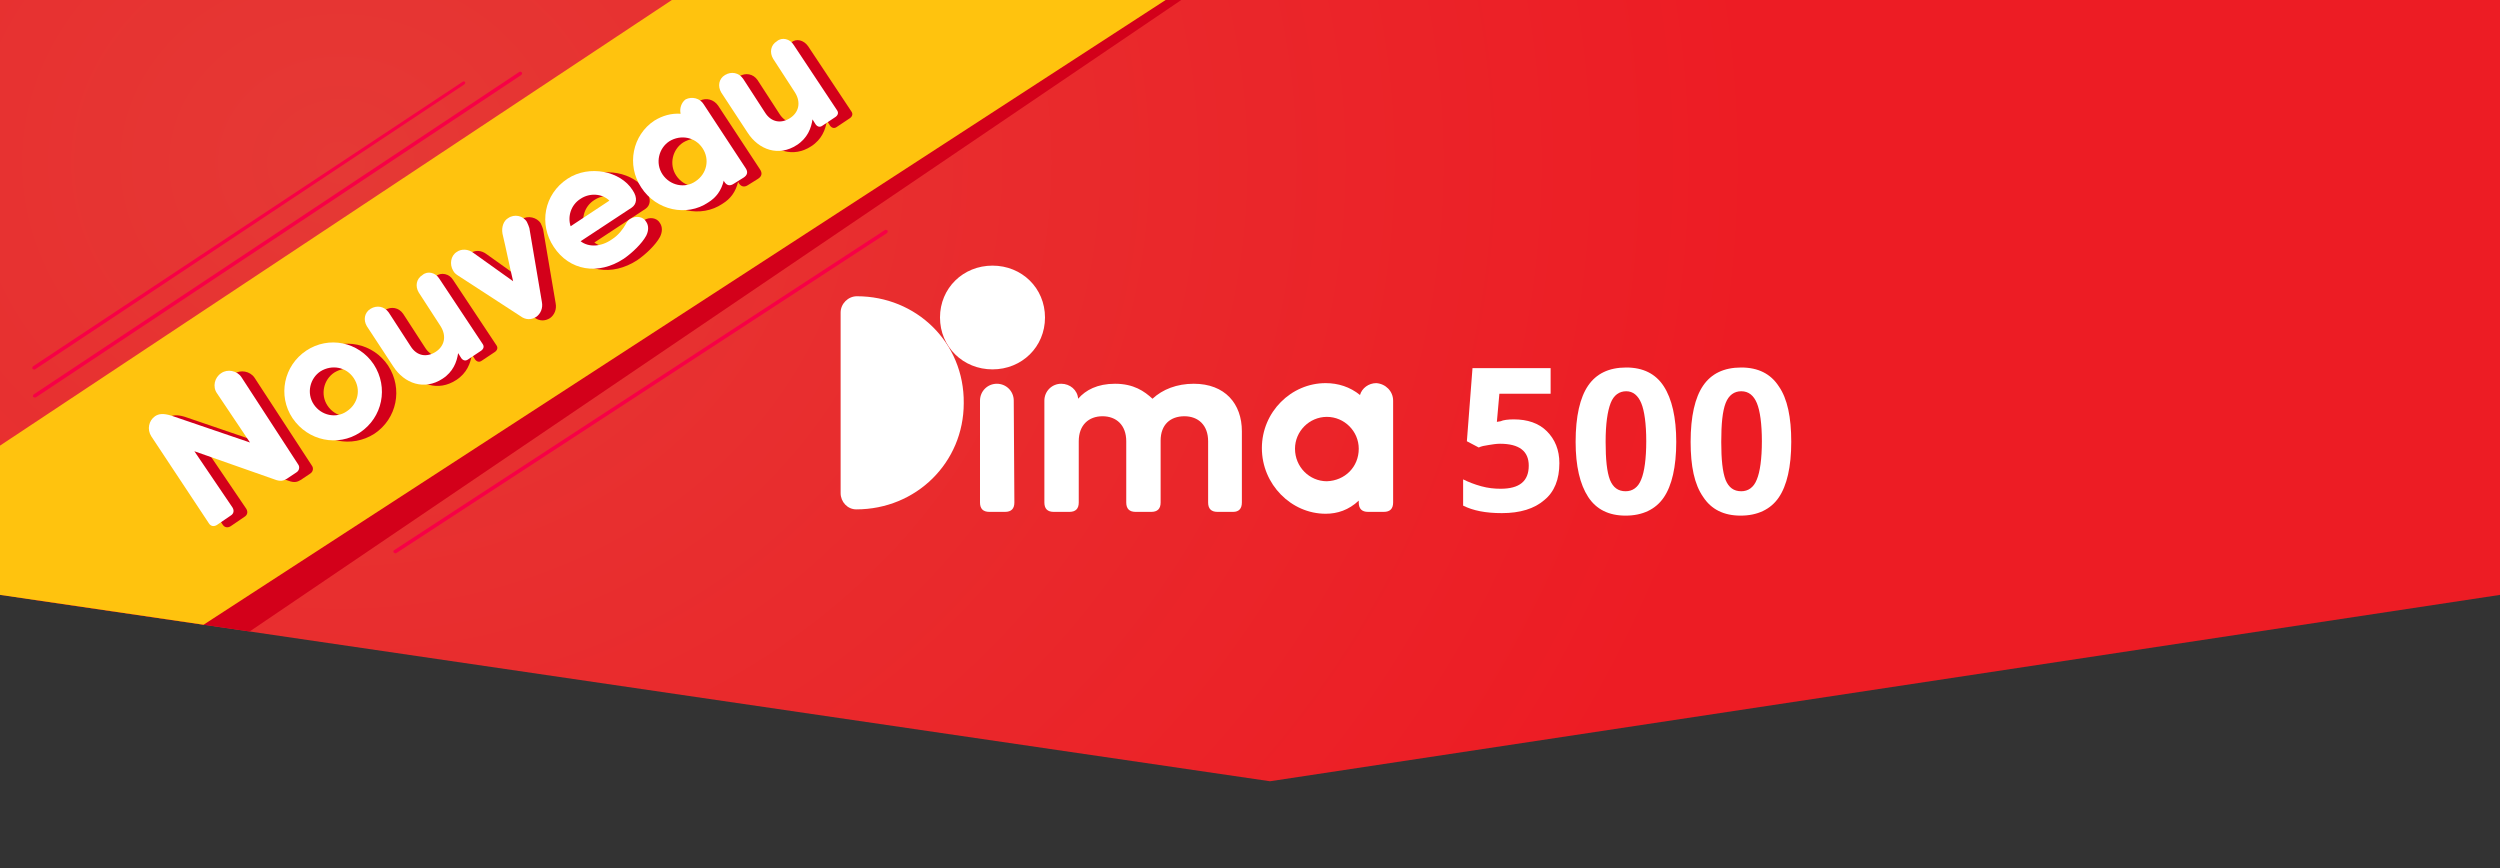 <?xml version="1.0" encoding="utf-8"?>
<!-- Generator: Adobe Illustrator 25.4.0, SVG Export Plug-In . SVG Version: 6.00 Build 0)  -->
<svg version="1.1" id="Calque_1" xmlns="http://www.w3.org/2000/svg" xmlns:xlink="http://www.w3.org/1999/xlink" x="0px" y="0px"
	 viewBox="0 0 400 138.9" style="enable-background:new 0 0 400 138.9;" xml:space="preserve">
<rect x="0" y="0" width="400" height="138.9" fill="#333333" stroke="none"/>
<style type="text/css">
	.st0{fill:url(#SVGID_1_);}
	.st1{fill:#FFFFFF;}
	.st2{clip-path:url(#SVGID_00000059277448431183088270000011067535192121874818_);}
	.st3{fill:#D3001A;}
	.st4{fill:#FFC30E;}
	.st5{fill:#F70045;}
</style>
<radialGradient id="SVGID_1_" cx="-1621.26" cy="1787.591" r="235.605" gradientTransform="matrix(0.982 0 0 -0.851 1646.598 1547.268)" gradientUnits="userSpaceOnUse">
	<stop  offset="0" style="stop-color:#E53935"/>
	<stop  offset="0.983" style="stop-color:#ED1C24"/>
</radialGradient>
<polygon class="st0" points="401.2,95 203.2,125 -1.2,95 -1.2,0 401.2,0 "/>
<g>
	<g>
		<path class="st1" d="M162.3,80.4c0,1-0.5,1.5-1.5,1.5h-2.5c-1,0-1.5-0.5-1.5-1.5V64.1c0-1.5,1.2-2.7,2.7-2.7
			c1.5,0,2.7,1.2,2.7,2.7L162.3,80.4L162.3,80.4z"/>
		<path class="st1" d="M198.7,69v11.4c0,1-0.5,1.5-1.4,1.5h-2.5c-1,0-1.5-0.5-1.5-1.5v-9.8c0-2.6-1.6-4-3.8-4
			c-2.2,0-3.8,1.3-3.8,3.9v9.9c0,1-0.5,1.5-1.5,1.5h-2.5c-1,0-1.5-0.5-1.5-1.5v-9.8c0-2.6-1.6-4-3.8-4c-2.2,0-3.8,1.4-3.8,4v9.8
			c0,1-0.5,1.5-1.5,1.5h-2.5c-1,0-1.5-0.5-1.5-1.5V64.1c0-1.5,1.2-2.7,2.7-2.7c1.4,0,2.6,1,2.7,2.4c1.2-1.4,3.1-2.4,5.9-2.4
			c3,0,4.7,1.2,6,2.4c1.6-1.5,3.9-2.4,6.6-2.4C196,61.4,198.7,64.6,198.7,69"/>
		<path class="st1" d="M222.9,64.1v16.3c0,1-0.5,1.5-1.5,1.5h-2.5c-1,0-1.5-0.5-1.5-1.5v-0.3c-1.6,1.5-3.4,2.1-5.3,2.1
			c-5.5,0-10.2-4.7-10.2-10.5c0-5.8,4.7-10.4,10.2-10.4c2,0,3.9,0.6,5.5,1.9c0.3-1.1,1.4-1.9,2.6-1.9
			C221.7,61.4,222.9,62.6,222.9,64.1 M217.4,71.8c0-2.8-2.3-5.1-5.1-5.1c-2.8,0-5.1,2.3-5.1,5.1c0,2.9,2.3,5.2,5.1,5.2
			C215.2,76.9,217.4,74.7,217.4,71.8"/>
		<path class="st1" d="M150.4,50.8c0-4.7,3.7-8.3,8.4-8.3c4.7,0,8.4,3.6,8.4,8.3c0,4.7-3.7,8.3-8.4,8.3
			C154.1,59.1,150.4,55.5,150.4,50.8"/>
		<path class="st1" d="M137.1,47.4L137.1,47.4c-1.4,0-2.6,1.2-2.6,2.6v28.9c0,1.4,1.1,2.6,2.5,2.6h0c9.6,0,17.2-7.5,17.2-17
			C154.3,54.8,146.6,47.4,137.1,47.4"/>
	</g>
	<g>
		<path class="st1" d="M268.2,70.7c0,4-0.7,7-2,8.9c-1.3,1.9-3.4,2.9-6.1,2.9c-2.7,0-4.7-1-6-3c-1.3-2-2-4.9-2-8.8
			c0-4.1,0.7-7.1,2-9c1.3-1.9,3.3-2.9,6.1-2.9c2.7,0,4.7,1,6,3C267.5,63.8,268.2,66.8,268.2,70.7z M256.9,70.7
			c0,2.8,0.2,4.8,0.7,6.1c0.5,1.2,1.3,1.8,2.5,1.8c1.1,0,2-0.6,2.5-1.9c0.5-1.2,0.8-3.3,0.8-6.1c0-2.8-0.3-4.9-0.8-6.1
			c-0.5-1.2-1.3-1.9-2.4-1.9c-1.1,0-2,0.6-2.5,1.9C257.2,65.8,256.9,67.8,256.9,70.7z"/>
		<path class="st1" d="M286.6,70.7c0,4-0.7,7-2,8.9c-1.3,1.9-3.4,2.9-6.1,2.9c-2.7,0-4.7-1-6-3c-1.4-2-2-4.9-2-8.8
			c0-4.1,0.7-7.1,2-9c1.3-1.9,3.3-2.9,6.1-2.9c2.7,0,4.7,1,6,3C286,63.8,286.6,66.8,286.6,70.7z M275.4,70.7c0,2.8,0.2,4.8,0.7,6.1
			c0.5,1.2,1.3,1.8,2.5,1.8c1.1,0,2-0.6,2.5-1.9c0.5-1.2,0.8-3.3,0.8-6.1c0-2.8-0.3-4.9-0.8-6.1c-0.5-1.2-1.3-1.9-2.5-1.9
			c-1.1,0-2,0.6-2.5,1.9C275.6,65.8,275.4,67.8,275.4,70.7z"/>
		<path class="st1" d="M242.2,67.1c2.2,0,4,0.6,5.3,1.9s2,3,2,5.1c0,2.6-0.8,4.6-2.4,5.9c-1.6,1.4-3.9,2.1-6.8,2.1
			c-2.6,0-4.6-0.4-6.2-1.2v-4.2c0.8,0.4,1.8,0.8,2.9,1.1c1.1,0.3,2.1,0.4,3.1,0.4c3,0,4.5-1.2,4.5-3.7c0-2.3-1.5-3.5-4.6-3.5
			c-0.6,0-1.2,0.1-1.8,0.2c-0.7,0.1-1.2,0.2-1.6,0.4l-1.9-1l0.9-11.7h12.5V63h-8.2l-0.4,4.5l0.6-0.1
			C240.5,67.2,241.3,67.1,242.2,67.1z"/>
	</g>
</g>
<g>
	<g>
		<defs>
			<polygon id="SVGID_00000078010331615980319500000015873105883372072590_" points="401.2,95 203.2,125 -1.2,95 -1.2,0 401.2,0 			
				"/>
		</defs>
		<clipPath id="SVGID_00000104669337480265735650000000195902349085138837_">
			<use xlink:href="#SVGID_00000078010331615980319500000015873105883372072590_"  style="overflow:visible;"/>
		</clipPath>
		<g style="clip-path:url(#SVGID_00000104669337480265735650000000195902349085138837_);">
			<g>
				<g>
					<polygon class="st3" points="5.8,71.3 113.3,0 189,0 24.8,111.3 5.8,111.3 					"/>
					<polygon class="st4" points="0,71.3 107.5,0 186.5,0 15.1,111.3 0,111.3 					"/>
					<g>
						<path class="st5" d="M5.7,63.6L83.4,12c0.1-0.1,0.2-0.3,0.1-0.4c-0.1-0.1-0.3-0.2-0.4-0.1L5.4,63.1c-0.1,0.1-0.2,0.3-0.1,0.4
							C5.4,63.6,5.6,63.6,5.7,63.6z"/>
					</g>
					<g>
						<path class="st5" d="M5.6,59.1l68.7-45.6c0.1-0.1,0.2-0.3,0.1-0.4C74.3,13,74.1,13,74,13.1L5.3,58.6c-0.1,0.1-0.2,0.3-0.1,0.4
							C5.3,59.1,5.5,59.2,5.6,59.1z"/>
					</g>
					<g>
						<path class="st5" d="M141.9,37.3c0.1-0.1,0.2-0.3,0.1-0.4c-0.1-0.1-0.3-0.2-0.4-0.1L63.1,88c-0.2,0.1-0.2,0.3-0.1,0.4
							c0.1,0.1,0.3,0.2,0.4,0.1L141.9,37.3C141.9,37.3,141.9,37.3,141.9,37.3z"/>
					</g>
				</g>
			</g>
			<g>
				<path class="st3" d="M49.9,74.5c0.3,0.4,0.2,1-0.3,1.3l-1.5,1c-0.5,0.3-1,0.5-2,0.1l-12.8-4.5l6.1,9c0.3,0.5,0.2,1-0.3,1.3
					l-2.2,1.5c-0.5,0.3-1,0.2-1.3-0.3L26.4,70c-0.7-1.1-0.4-2.5,0.6-3.2c0.6-0.4,1.3-0.5,2.6-0.1L42.2,71L36.8,63
					c-0.7-1-0.4-2.5,0.7-3.2c1-0.7,2.5-0.4,3.2,0.6L49.9,74.5z"/>
				<path class="st3" d="M49.1,67.1c-2.4-3.6-1.4-8.4,2.2-10.8c3.6-2.4,8.4-1.4,10.8,2.2c2.4,3.7,1.4,8.5-2.2,10.9
					C56.3,71.7,51.5,70.8,49.1,67.1z M58.8,60.7c-1.2-1.8-3.5-2.2-5.3-1.1c-1.7,1.1-2.3,3.5-1.1,5.3c1.2,1.8,3.6,2.3,5.3,1.1
					C59.5,64.9,60,62.5,58.8,60.7z"/>
				<path class="st3" d="M72.5,44.8l6.9,10.4c0.3,0.4,0.2,0.8-0.2,1.1l-2.1,1.4c-0.4,0.3-0.8,0.2-1.1-0.2l-0.5-0.8
					c-0.2,1.4-0.8,3-2.5,4.1c-2.9,1.9-6.1,0.8-7.9-2L61,52.4c-0.6-1-0.4-2.2,0.6-2.8c1-0.6,2.2-0.4,2.9,0.6l3.5,5.4
					c1,1.6,2.6,1.8,4,0.9c1.4-0.9,1.8-2.5,0.7-4.1L69.1,47c-0.6-1-0.4-2.2,0.6-2.8C70.6,43.5,71.9,43.8,72.5,44.8z"/>
				<path class="st3" d="M86.5,35.7c0.2,0.4,0.3,0.7,0.4,1l2,11.8c0.2,1-0.2,1.9-0.9,2.4c-0.8,0.5-1.7,0.5-2.5-0.1l-10-6.5
					c-0.3-0.2-0.6-0.4-0.8-0.8c-0.6-1-0.4-2.4,0.6-3C76,40,77,40,77.9,40.7c2.1,1.5,4.2,3,6.3,4.5c-0.6-2.5-1.1-5.1-1.7-7.6
					c-0.2-1.1,0.2-2.1,0.9-2.5C84.5,34.4,85.9,34.8,86.5,35.7z"/>
				<path class="st3" d="M103.3,33.4l-8.2,5.4c1.3,1,3.3,0.9,5-0.3c1.1-0.7,1.8-1.7,2.2-2.4c0.2-0.4,0.4-0.7,0.8-0.9
					c0.8-0.5,2-0.4,2.5,0.5c0.4,0.6,0.4,1.4,0,2.2c-0.7,1.3-2.3,2.8-3.6,3.7c-4.1,2.7-8.7,1.9-11.2-1.9c-2.4-3.6-1.6-8.4,2.2-10.9
					c3.5-2.3,8.5-1.2,10.4,1.8C104.3,31.9,104,32.9,103.3,33.4z M99.7,32.3c-1.1-1.1-3.1-1.3-4.6-0.3c-1.6,1-2.1,2.9-1.6,4.4
					L99.7,32.3z"/>
				<path class="st3" d="M114.9,16.9l6.7,10.2c0.4,0.6,0.3,1.1-0.3,1.5l-1.6,1c-0.6,0.4-1.1,0.3-1.5-0.3l-0.1-0.2
					c-0.4,1.6-1.2,2.7-2.5,3.5c-3.4,2.3-8.3,1.3-10.7-2.4c-2.4-3.6-1.4-8.4,2.1-10.7c1.3-0.8,2.7-1.2,4.2-1.1
					c-0.2-0.8,0.1-1.8,0.8-2.3C113,15.6,114.2,15.9,114.9,16.9z M114.6,23.9c-1.2-1.8-3.5-2.2-5.3-1.1c-1.7,1.1-2.3,3.5-1.1,5.3
					c1.2,1.8,3.6,2.3,5.3,1.1C115.3,28.1,115.8,25.7,114.6,23.9z"/>
				<path class="st3" d="M129.3,7.4l6.9,10.4c0.3,0.4,0.2,0.8-0.2,1.1l-2.1,1.4c-0.4,0.3-0.8,0.2-1.1-0.2l-0.5-0.8
					c-0.2,1.4-0.8,3-2.5,4.1c-2.9,1.9-6.1,0.8-7.9-2l-4.2-6.4c-0.6-1-0.4-2.2,0.6-2.8c1-0.6,2.2-0.4,2.9,0.6l3.5,5.4
					c1,1.6,2.6,1.8,4,0.9c1.4-0.9,1.8-2.5,0.8-4.1l-3.5-5.4c-0.6-1-0.4-2.2,0.6-2.8C127.4,6.1,128.6,6.4,129.3,7.4z"/>
			</g>
			<g>
				<path class="st1" d="M47.7,74.3c0.3,0.4,0.2,1-0.3,1.3l-1.5,1c-0.5,0.3-1,0.5-2,0.1l-12.8-4.5l6.1,9c0.3,0.5,0.2,1-0.3,1.3
					L34.7,84c-0.5,0.3-1,0.2-1.3-0.3l-9.2-13.9c-0.7-1.1-0.4-2.5,0.6-3.2c0.6-0.4,1.3-0.5,2.6-0.1l12.6,4.3l-5.3-7.9
					c-0.7-1-0.4-2.5,0.7-3.2c1-0.7,2.5-0.4,3.2,0.6L47.7,74.3z"/>
				<path class="st1" d="M46.8,66.9c-2.4-3.6-1.4-8.4,2.2-10.8c3.6-2.4,8.4-1.4,10.8,2.2c2.4,3.7,1.4,8.5-2.2,10.9
					C54.1,71.5,49.3,70.6,46.8,66.9z M56.6,60.5c-1.2-1.8-3.5-2.2-5.3-1.1c-1.7,1.1-2.3,3.5-1.1,5.3c1.2,1.8,3.6,2.3,5.3,1.1
					C57.3,64.6,57.8,62.3,56.6,60.5z"/>
				<path class="st1" d="M70.3,44.6L77.2,55c0.3,0.4,0.2,0.8-0.2,1.1l-2.1,1.4c-0.4,0.3-0.8,0.2-1.1-0.2l-0.5-0.8
					c-0.2,1.4-0.8,3-2.5,4.1c-2.9,1.9-6.1,0.8-7.9-2l-4.2-6.4c-0.6-1-0.4-2.2,0.6-2.8c1-0.6,2.2-0.4,2.9,0.6l3.5,5.4
					c1,1.6,2.6,1.8,4,0.9c1.4-0.9,1.8-2.5,0.8-4.1l-3.5-5.4c-0.6-1-0.4-2.2,0.6-2.8C68.4,43.3,69.7,43.6,70.3,44.6z"/>
				<path class="st1" d="M84.3,35.5c0.2,0.4,0.3,0.7,0.4,1l2,11.8c0.2,1-0.2,1.9-0.9,2.4c-0.8,0.5-1.7,0.5-2.5-0.1l-10-6.5
					c-0.3-0.2-0.6-0.4-0.8-0.8c-0.6-1-0.4-2.4,0.6-3c0.7-0.5,1.8-0.5,2.7,0.2c2.1,1.5,4.2,3,6.3,4.5c-0.6-2.5-1.1-5.1-1.7-7.6
					c-0.2-1.1,0.2-2.1,0.9-2.5C82.3,34.2,83.7,34.5,84.3,35.5z"/>
				<path class="st1" d="M101.1,33.2l-8.2,5.4c1.3,1,3.3,0.9,5-0.3c1.1-0.7,1.8-1.7,2.2-2.4c0.2-0.4,0.4-0.7,0.8-0.9
					c0.8-0.5,2-0.4,2.5,0.5c0.4,0.6,0.4,1.4,0,2.2c-0.7,1.3-2.3,2.8-3.6,3.7c-4.1,2.7-8.7,1.9-11.2-1.9c-2.4-3.6-1.6-8.4,2.2-10.9
					c3.5-2.3,8.5-1.2,10.4,1.8C102.1,31.7,101.8,32.7,101.1,33.2z M97.5,32.1c-1.1-1.1-3.1-1.3-4.6-0.3c-1.6,1-2.1,2.9-1.6,4.4
					L97.5,32.1z"/>
				<path class="st1" d="M112.6,16.7l6.7,10.2c0.4,0.6,0.3,1.1-0.3,1.5l-1.6,1c-0.6,0.4-1.1,0.3-1.5-0.3l-0.1-0.2
					c-0.4,1.6-1.2,2.7-2.5,3.5c-3.4,2.3-8.3,1.3-10.7-2.4c-2.4-3.6-1.4-8.4,2.1-10.7c1.3-0.8,2.7-1.2,4.2-1.1
					c-0.2-0.8,0.1-1.8,0.8-2.3C110.7,15.4,112,15.7,112.6,16.7z M112.4,23.7c-1.2-1.8-3.5-2.2-5.3-1.1c-1.7,1.1-2.3,3.5-1.1,5.3
					c1.2,1.8,3.6,2.3,5.3,1.1C113.1,27.8,113.6,25.5,112.4,23.7z"/>
				<path class="st1" d="M127,7.2l6.9,10.4c0.3,0.4,0.2,0.8-0.2,1.1l-2.1,1.4c-0.4,0.3-0.8,0.2-1.1-0.2l-0.5-0.8
					c-0.2,1.4-0.8,3-2.5,4.1c-2.9,1.9-6.1,0.8-7.9-2l-4.2-6.4c-0.6-1-0.4-2.2,0.6-2.8c1-0.6,2.2-0.4,2.9,0.6l3.5,5.4
					c1,1.6,2.6,1.8,4,0.9c1.4-0.9,1.8-2.5,0.8-4.1l-3.5-5.4c-0.6-1-0.4-2.2,0.6-2.8C125.1,5.9,126.4,6.2,127,7.2z"/>
			</g>
		</g>
	</g>
</g>
</svg>
